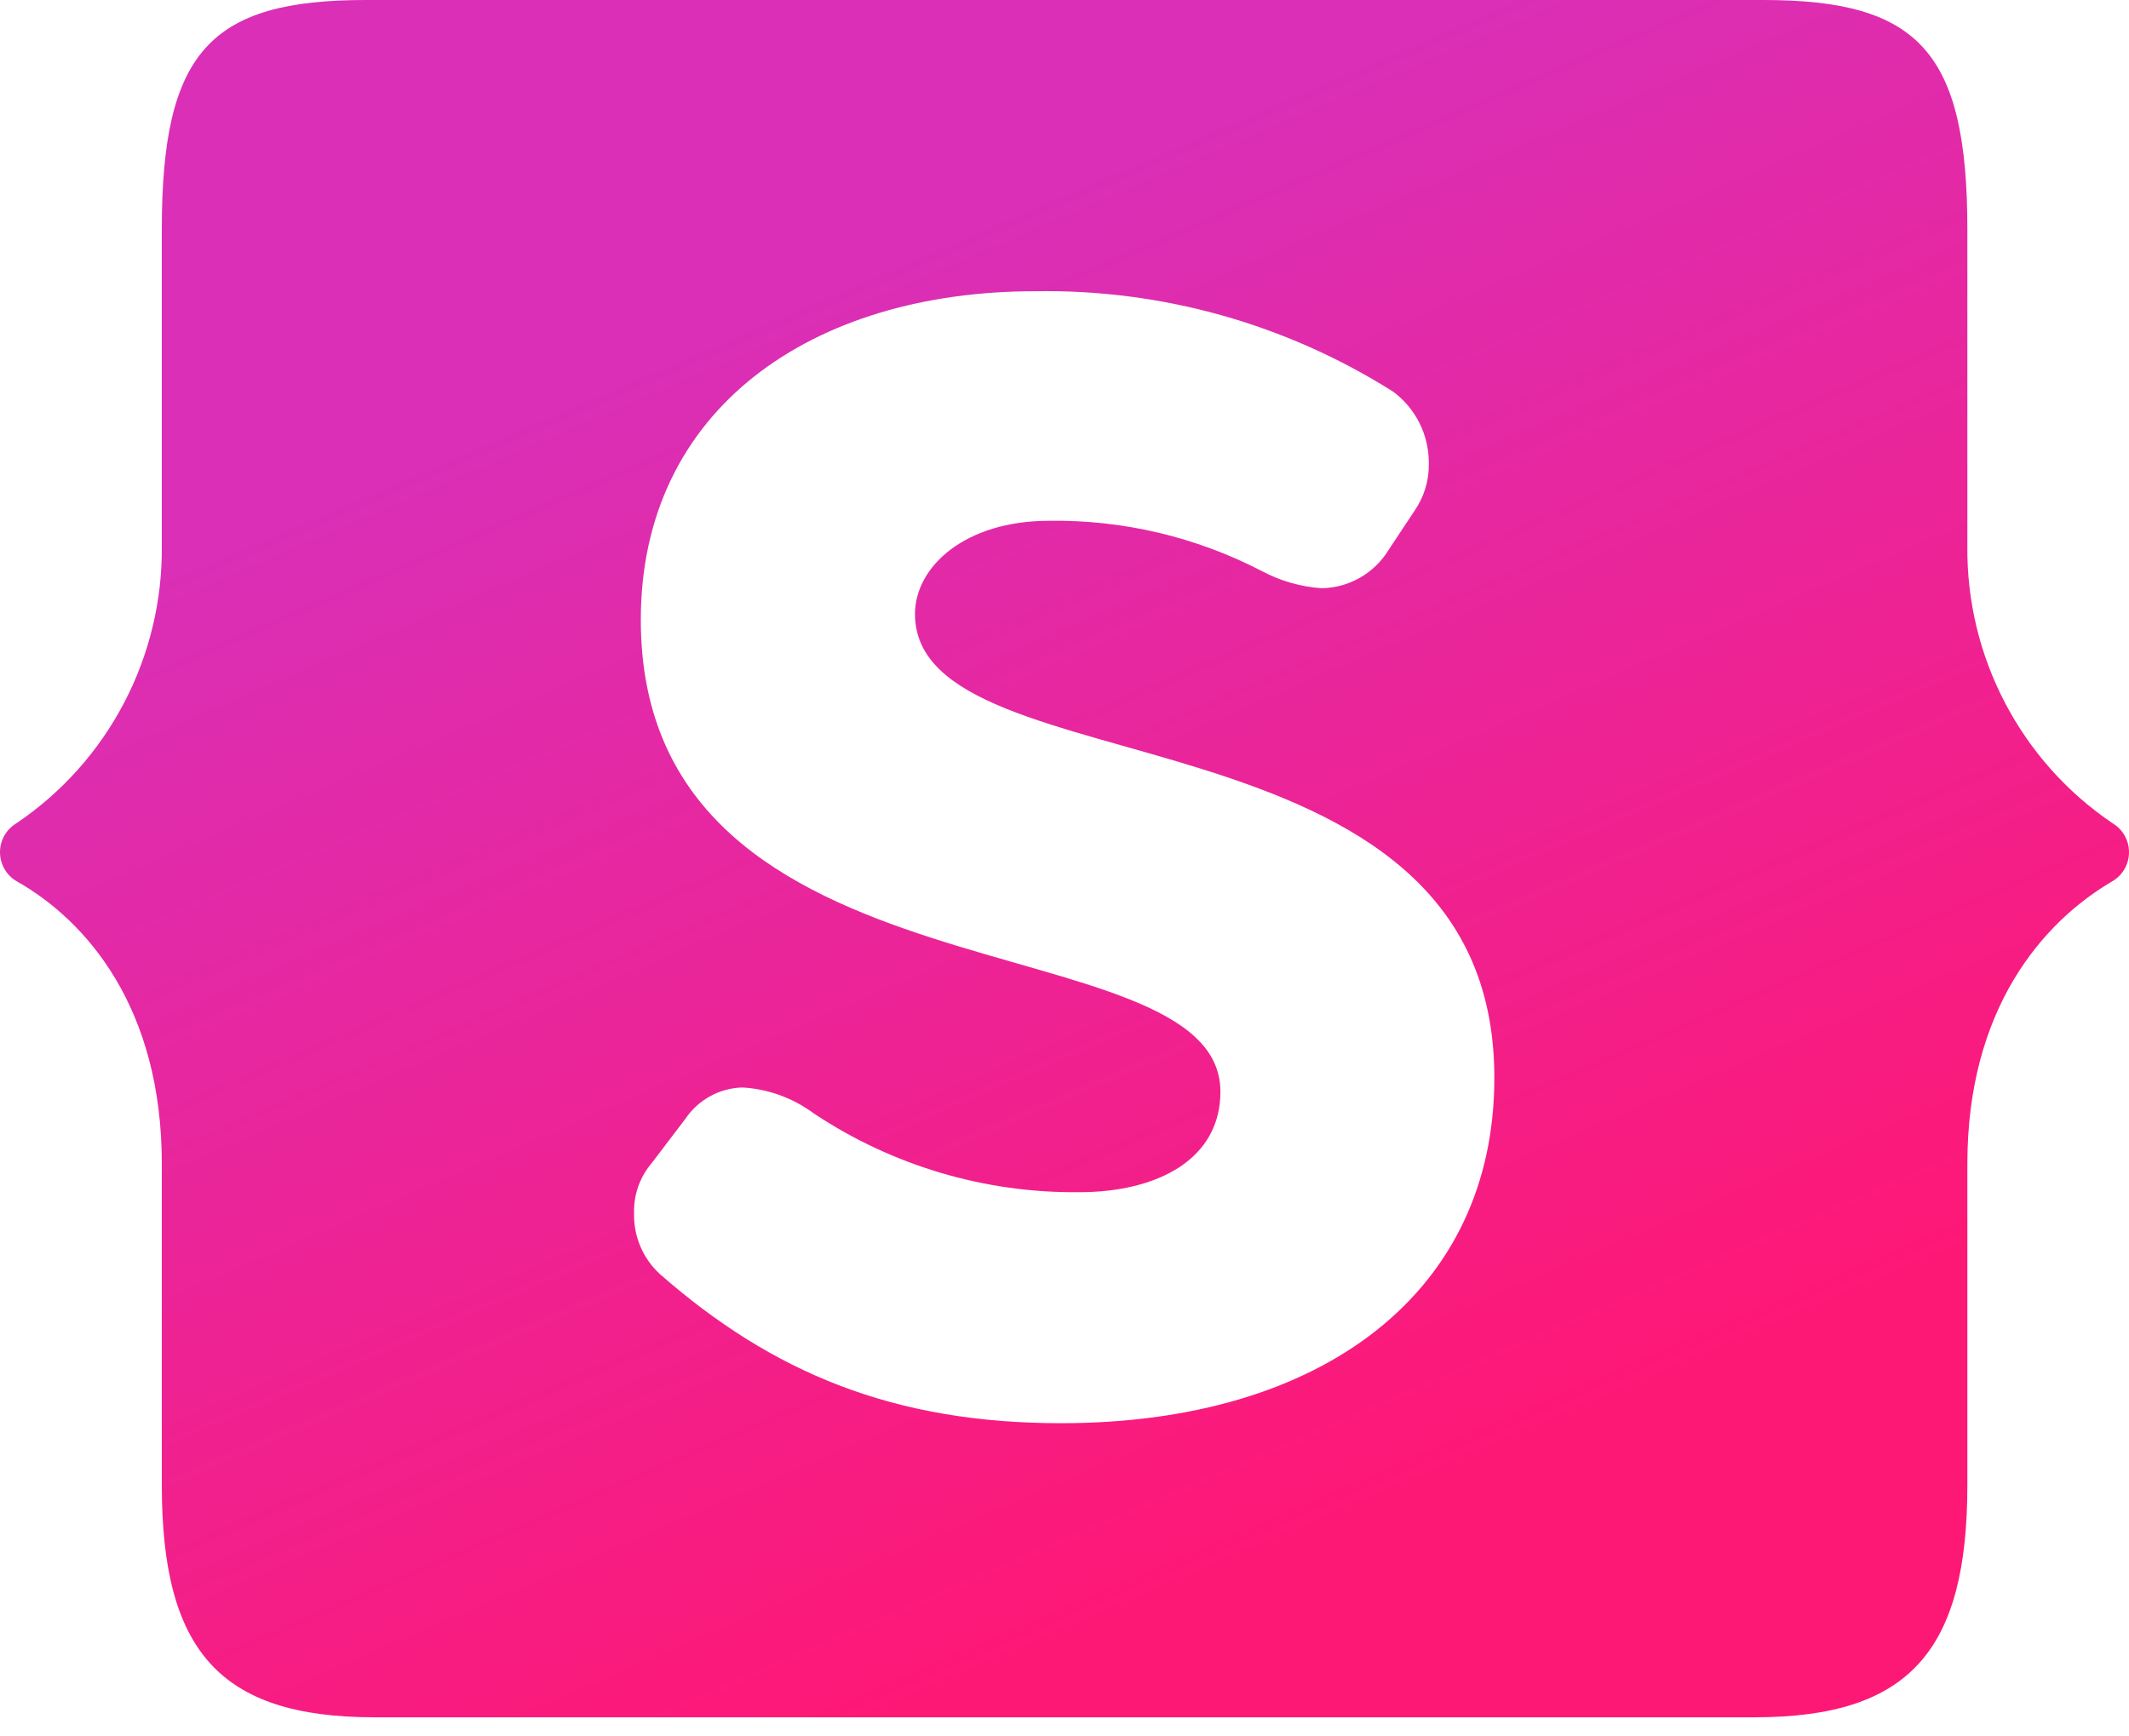 <?xml version="1.0" encoding="UTF-8"?>
<svg width="76px" height="62px" viewBox="0 0 76 62" version="1.1" xmlns="http://www.w3.org/2000/svg" xmlns:xlink="http://www.w3.org/1999/xlink">
    <title>statamic</title>
    <defs>
        <linearGradient x1="34.071%" y1="19.782%" x2="68.578%" y2="84.878%" id="linearGradient-1">
            <stop stop-color="#DA2FB6" offset="0%"></stop>
            <stop stop-color="#FE1876" offset="100%"></stop>
        </linearGradient>
    </defs>
    <g id="DESIGN" stroke="none" stroke-width="1" fill="none" fill-rule="evenodd">
        <g id="SERVICE-/-WEBDESIGN" transform="translate(-493, -1674)" fill="url(#linearGradient-1)" fill-rule="nonzero">
            <g id="Group-6" transform="translate(94.565, 1501)">
                <g id="statamic" transform="translate(398.435, 173)">
                    <path d="M62.633,61.318 C68.192,61.318 70.23,58.911 70.23,53.019 L70.23,41.545 C70.23,36.063 72.879,32.939 75.427,31.453 C75.783,31.236 76,30.847 76,30.429 C76,30.01 75.783,29.621 75.427,29.404 C72.135,27.188 70.18,23.449 70.23,19.466 L70.23,8.196 C70.23,1.844 68.492,0 62.943,0 L13.057,0 C7.508,0 5.776,1.844 5.776,8.196 L5.776,19.466 C5.824,23.45 3.867,27.189 0.573,29.404 C0.217,29.621 0,30.01 0,30.429 C0,30.847 0.217,31.236 0.573,31.453 C3.121,32.887 5.776,36.012 5.776,41.545 L5.776,53.019 C5.776,58.911 7.814,61.318 13.367,61.318 L62.633,61.318 Z M37.875,50.817 C31.914,50.817 27.583,49.024 23.553,45.489 C22.953,44.938 22.619,44.154 22.635,43.338 C22.611,42.684 22.831,42.044 23.252,41.545 L24.46,39.957 C24.919,39.273 25.677,38.853 26.498,38.83 C27.418,38.881 28.303,39.202 29.045,39.752 C31.853,41.622 35.154,42.603 38.522,42.569 C41.325,42.569 43.566,41.391 43.566,38.983 C43.566,32.734 22.875,36.166 22.875,22.13 C22.875,14.6 28.989,10.399 36.943,10.399 C41.462,10.32 45.906,11.566 49.732,13.985 C50.54,14.584 51.014,15.537 51.005,16.546 C51.017,17.15 50.839,17.741 50.496,18.237 L49.579,19.62 C49.07,20.464 48.166,20.987 47.184,21.003 C46.434,20.953 45.703,20.744 45.039,20.388 C42.695,19.173 40.089,18.557 37.452,18.595 C34.446,18.595 32.663,20.234 32.663,21.925 C32.663,28.328 53.344,24.845 53.344,38.471 C53.359,46.104 47.245,50.817 37.875,50.817 Z" id="Shape"></path>
                </g>
            </g>
        </g>
    </g>
</svg>
